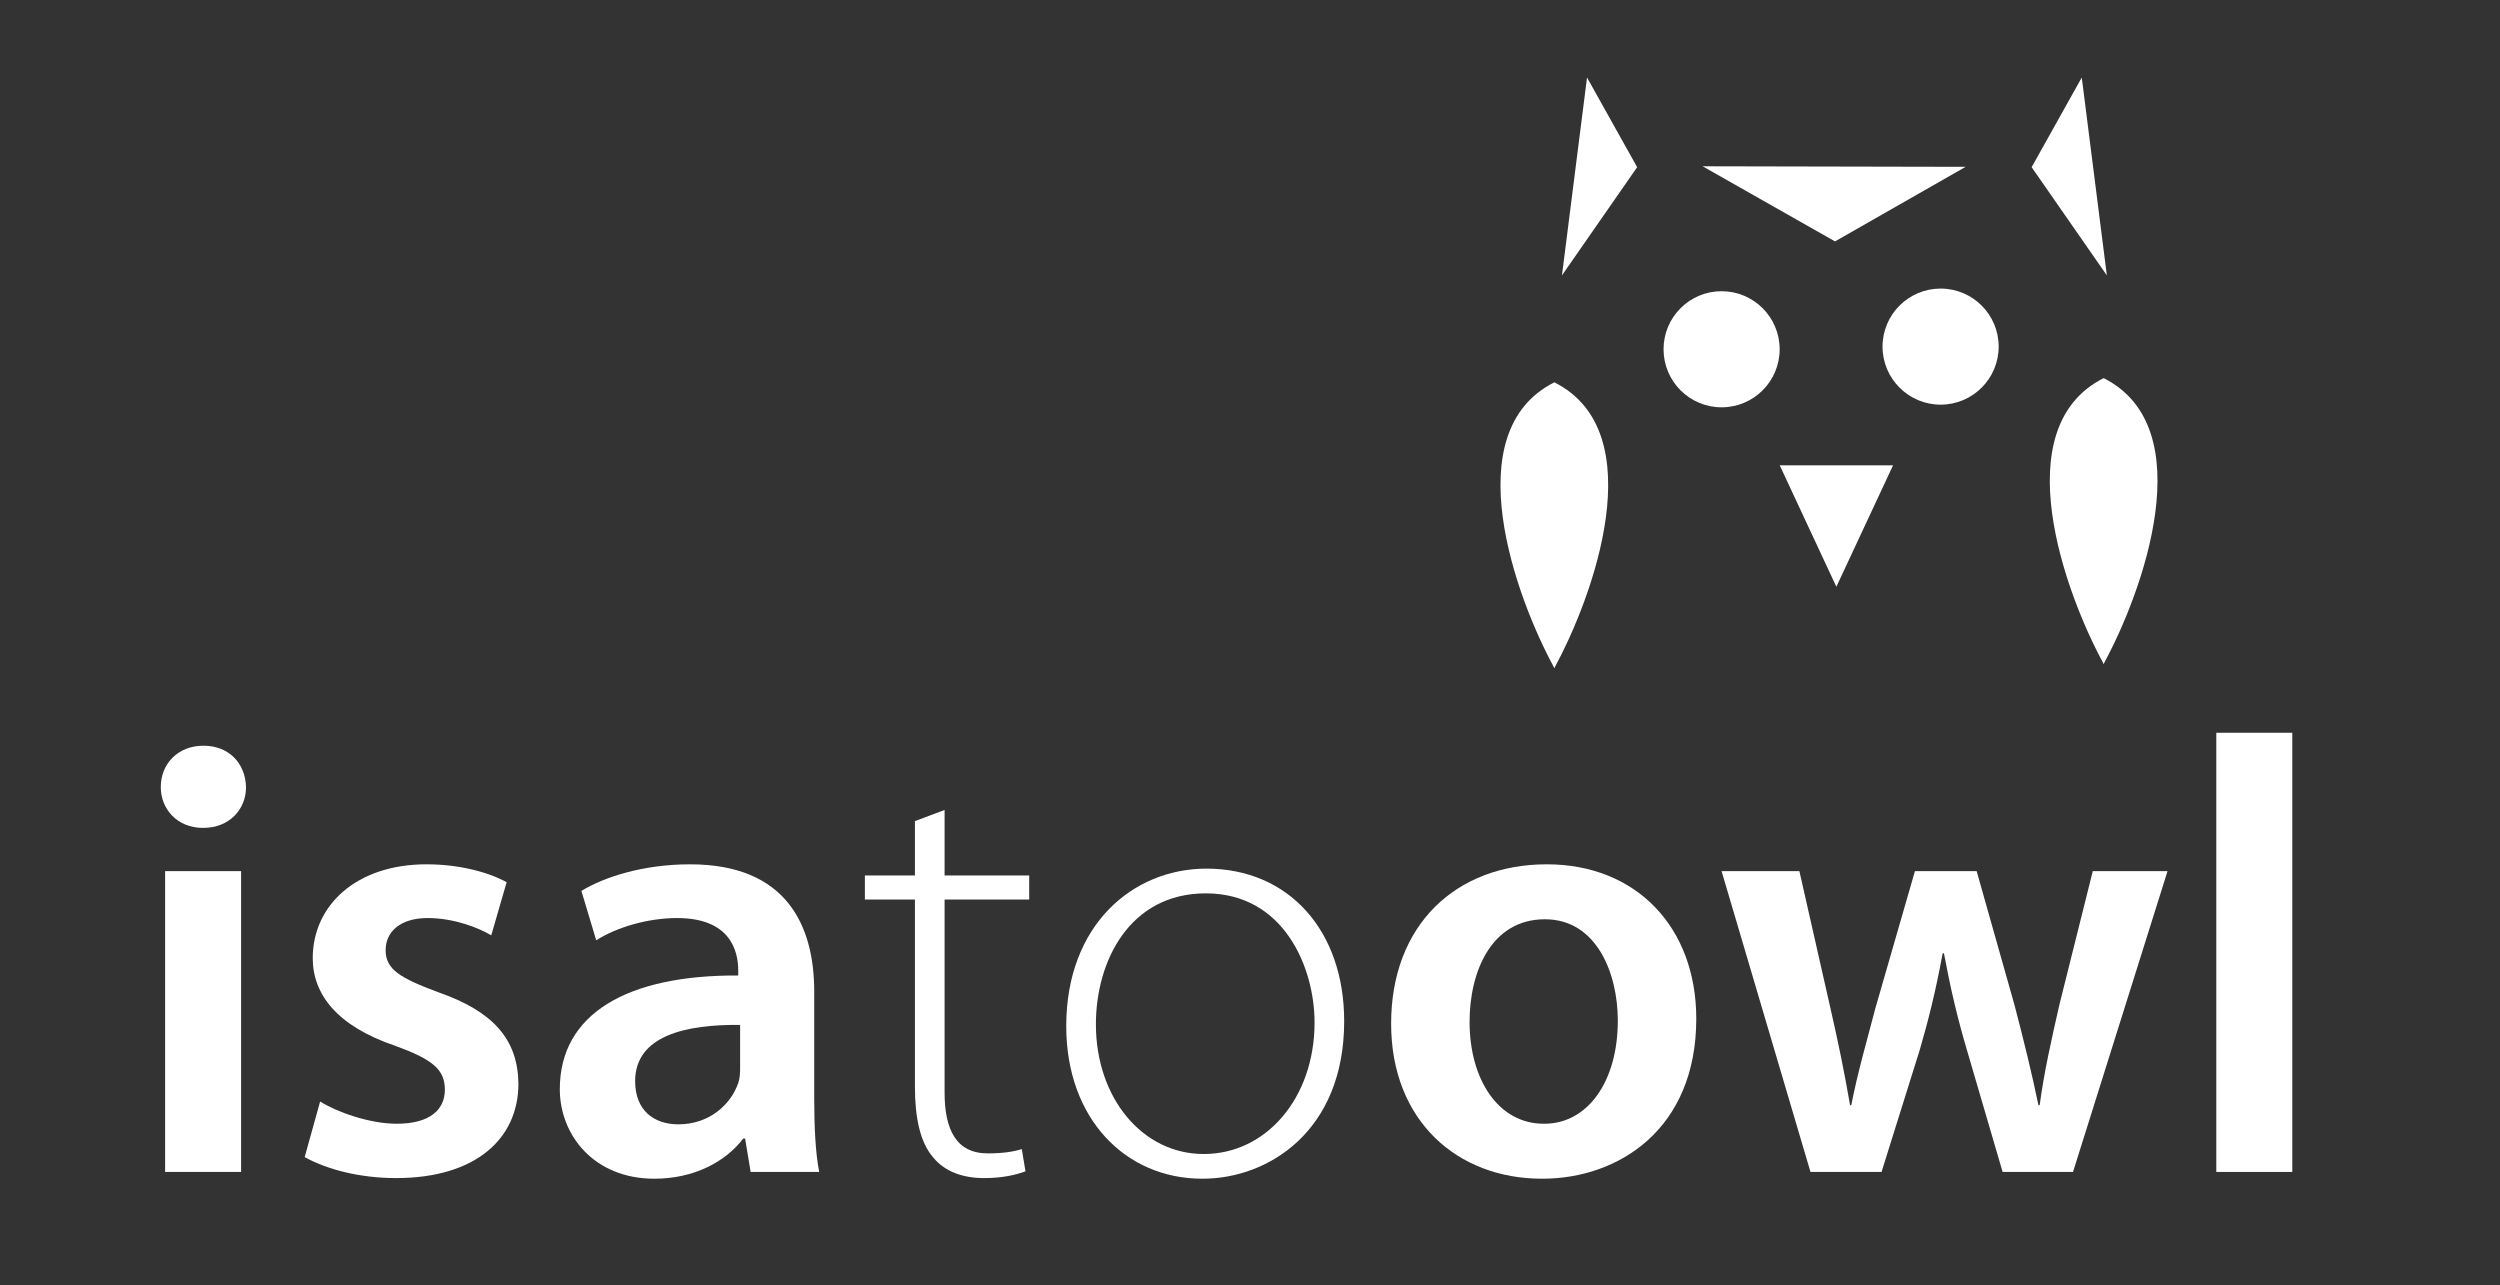 <?xml version="1.0" encoding="utf-8"?>
<!-- Generator: Adobe Illustrator 15.0.2, SVG Export Plug-In  -->
<!DOCTYPE svg PUBLIC "-//W3C//DTD SVG 1.1//EN" "http://www.w3.org/Graphics/SVG/1.1/DTD/svg11.dtd">
<svg version="1.1"
	 xmlns="http://www.w3.org/2000/svg" xmlns:xlink="http://www.w3.org/1999/xlink" xmlns:a="http://ns.adobe.com/AdobeSVGViewerExtensions/3.0/"
	 x="0px" y="0px" width="356px" height="183px" viewBox="-22.896 -11.035 356 183"
	 overflow="visible" enable-background="new -22.896 -11.035 356 183" xml:space="preserve">
<rect x="-22.896" y="-11.035" width="356" height="183" fill="#333333" stroke="none"/>
<defs>
</defs>
<path fill-rule="evenodd" clip-rule="evenodd" fill="#FFFFFF" d="M198.435,43.403c14.11,7.085,5.481,30.699,0,40.697
	C194.74,72.953,196.995,55.134,198.435,43.403z"/>
<path fill-rule="evenodd" clip-rule="evenodd" fill="#FFFFFF" d="M198.449,43.403c-14.112,7.085-5.483,30.699,0,40.697
	C202.141,72.953,199.89,55.134,198.449,43.403z"/>
<path fill-rule="evenodd" clip-rule="evenodd" fill="#FFFFFF" d="M276.654,42.806c14.117,7.091,5.484,30.702,0,40.7
	C272.967,72.361,275.215,54.539,276.654,42.806z"/>
<path fill-rule="evenodd" clip-rule="evenodd" fill="#FFFFFF" d="M276.67,42.806c-14.113,7.091-5.479,30.702,0,40.7
	C280.367,72.361,278.115,54.539,276.67,42.806z"/>
<path fill="#FFFFFF" d="M5.984,106.854c-3.608,0-5.984-2.638-5.984-5.804c0-3.344,2.461-5.894,6.066-5.894
	c3.697,0,5.981,2.55,6.073,5.894c0,3.166-2.376,5.804-6.073,5.804H5.984z M0.616,155.849v-42.836h10.819v42.836H0.616z"/>
<path fill="#FFFFFF" d="M22.689,145.82c2.373,1.494,7.037,3.166,10.908,3.166c4.748,0,6.855-2.025,6.855-4.838
	c0-2.903-1.75-4.31-7.029-6.247c-8.361-2.814-11.786-7.387-11.786-12.486c0-7.564,6.243-13.372,16.187-13.372
	c4.746,0,8.883,1.144,11.426,2.55l-2.193,7.564c-1.762-1.056-5.279-2.462-9.062-2.462c-3.87,0-5.978,1.938-5.978,4.572
	c0,2.728,2.021,3.959,7.469,5.984c7.833,2.727,11.35,6.687,11.441,13.019c0,7.826-6.072,13.454-17.416,13.454
	c-5.191,0-9.852-1.229-13.021-2.986L22.689,145.82z"/>
<path fill="#FFFFFF" d="M93.05,145.555c0,3.87,0.183,7.652,0.708,10.294h-9.761l-0.79-4.752h-0.266
	c-2.556,3.343-7.039,5.716-12.666,5.716c-8.623,0-13.455-6.243-13.455-12.749c0-10.733,9.587-16.275,25.41-16.188v-0.701
	c0-2.815-1.137-7.479-8.701-7.479c-4.219,0-8.619,1.321-11.523,3.166l-2.111-7.033c3.17-1.937,8.709-3.785,15.48-3.785
	c13.723,0,17.675,8.711,17.675,18.121V145.555z M82.496,134.913c-7.643-0.086-14.948,1.494-14.948,8.003
	c0,4.225,2.728,6.155,6.161,6.155c4.396,0,7.473-2.812,8.521-5.893c0.266-0.787,0.266-1.58,0.266-2.373V134.913z"/>
<path fill="#FFFFFF" d="M111.613,104.305v9.324h12.048v3.429h-12.048v27.444c0,5.362,1.671,8.705,6.154,8.705
	c2.203,0,3.783-0.262,4.841-0.616l0.524,3.17c-1.399,0.524-3.342,0.964-5.889,0.964c-3.084,0-5.631-0.964-7.217-2.901
	c-1.932-2.199-2.636-5.804-2.636-10.114v-26.651h-7.128v-3.429h7.128v-7.741L111.613,104.305z"/>
<path fill="#FFFFFF" d="M148.291,156.812c-10.91,0-19.354-8.531-19.354-21.726c0-14.425,9.498-22.428,19.967-22.428
	c11.699,0,19.611,8.797,19.611,21.729c0,15.653-10.818,22.425-20.137,22.425H148.291z M148.55,153.293
	c8.8,0,15.748-7.915,15.748-18.734c0-7.738-4.31-18.38-15.485-18.38c-10.816,0-15.653,9.59-15.653,18.648
	c0,10.551,6.686,18.466,15.306,18.466H148.55z"/>
<path fill="#FFFFFF" d="M196.656,156.812c-12.045,0-21.455-8.266-21.455-22.077c0-14.073,9.236-22.692,22.169-22.692
	c12.749,0,21.284,8.974,21.284,21.991c0,15.745-11.084,22.778-21.906,22.778H196.656z M197.014,148.986
	c6.158,0,10.467-5.981,10.467-14.689c0-6.687-2.991-14.428-10.382-14.428c-7.646,0-10.728,7.479-10.728,14.604
	c0,8.266,4.133,14.513,10.554,14.513H197.014z"/>
<path fill="#FFFFFF" d="M233.337,113.013l4.401,19.436c1.053,4.575,2.02,9.239,2.815,13.896h0.174
	c0.878-4.569,2.284-9.406,3.429-13.805l5.633-19.527h8.791l5.368,18.996c1.32,5.015,2.464,9.679,3.431,14.336h0.174
	c0.619-4.657,1.672-9.321,2.816-14.336l4.746-18.996h10.647l-13.46,42.836h-10.026l-5.1-17.419
	c-1.323-4.487-2.284-8.531-3.255-13.723h-0.18c-0.967,5.279-2.021,9.498-3.252,13.723l-5.453,17.419h-10.12l-12.661-42.836H233.337z
	"/>
<path fill="#FFFFFF" d="M292.705,93.31h10.821v62.539h-10.821V93.31z"/>
<polygon fill-rule="evenodd" clip-rule="evenodd" fill="#FFFFFF" points="246.672,55.231 238.602,72.52 230.54,55.231 "/>
<polygon fill-rule="evenodd" clip-rule="evenodd" fill="#FFFFFF" points="210.235,12.773 199.526,28.18 203.096,0 "/>
<polygon fill-rule="evenodd" clip-rule="evenodd" fill="#FFFFFF" points="266.41,12.773 277.119,28.18 273.547,0 "/>
<polygon fill-rule="evenodd" clip-rule="evenodd" fill="#FFFFFF" points="257.009,12.722 238.409,23.34 219.554,12.643 "/>
<circle fill-rule="evenodd" clip-rule="evenodd" fill="#FFFFFF" cx="222.26" cy="38.7" r="8.267"/>
<path fill-rule="evenodd" clip-rule="evenodd" fill="#FFFFFF" d="M261.713,38.321c0,4.566-3.7,8.267-8.267,8.267
	c-4.563,0-8.269-3.7-8.269-8.267c0-4.562,3.705-8.263,8.269-8.263C258.013,30.059,261.713,33.759,261.713,38.321z"/>
</svg>
